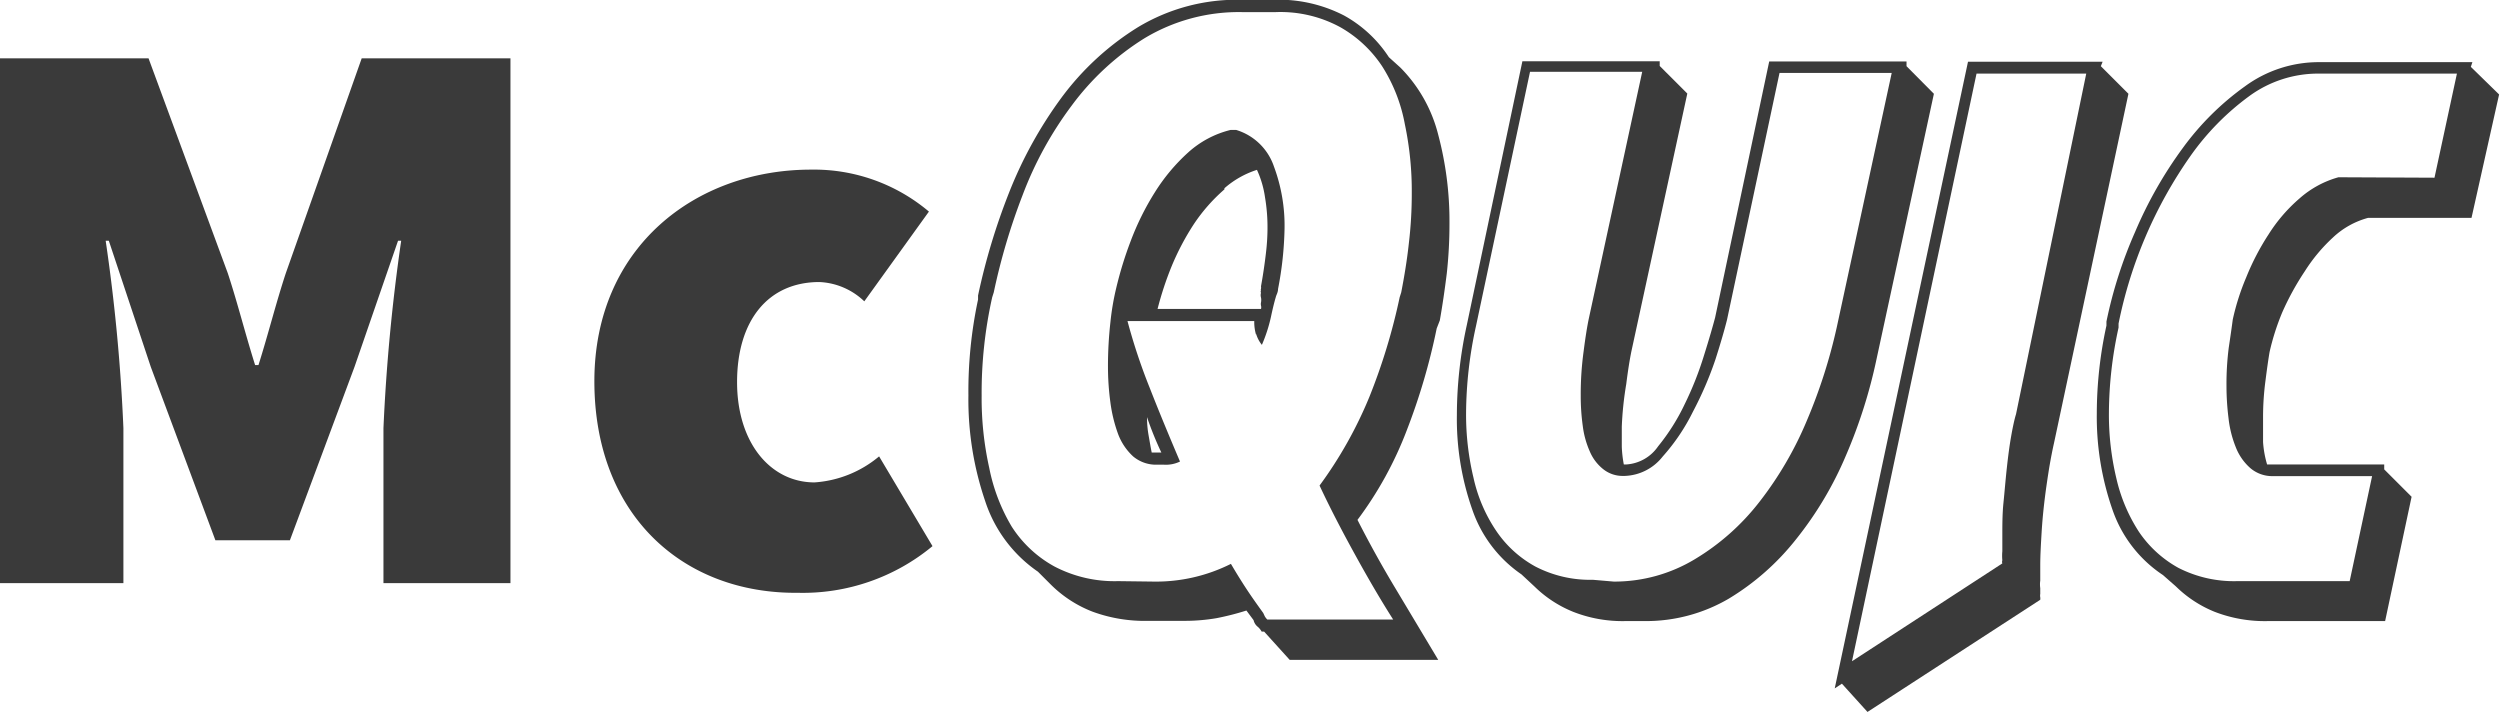 <svg xmlns="http://www.w3.org/2000/svg" viewBox="0 0 111.42 31.72"><defs><style>.a{fill:#3a3a3a;}</style></defs><title>McQuic</title><path class="a" d="M198.91,201.13h6.62l3.53,9.57c.43,1.3.79,2.74,1.22,4.1h.15c.43-1.36.79-2.8,1.22-4.1l3.38-9.57h6.63v23.39H216v-6.91a83.33,83.33,0,0,1,.79-8.35h-.14l-1.94,5.62-2.88,7.73h-3.32l-2.88-7.73-1.87-5.62h-.14a80.49,80.49,0,0,1,.79,8.35v6.91h-5.54Z" transform="translate(-198.91 -198.53)"/><path class="a" d="M225.4,215.52c0-6,4.54-9.43,9.65-9.43a7.94,7.94,0,0,1,5.26,1.87l-2.88,4a3.08,3.08,0,0,0-2-.86c-2.3,0-3.67,1.73-3.67,4.46s1.51,4.47,3.45,4.47a5,5,0,0,0,2.88-1.16l2.38,4a9.06,9.06,0,0,1-6,2.08C229.36,225,225.4,221.5,225.4,215.52Z" transform="translate(-198.91 -198.53)"/><path class="a" d="M255.25,226.68h-.11l0,0a.79.79,0,0,0-.18-.22.52.52,0,0,1-.18-.29v0l-.32-.43a11.77,11.77,0,0,1-1.33.34,8.39,8.39,0,0,1-1.44.12H250.1a6.75,6.75,0,0,1-2.5-.41,5.39,5.39,0,0,1-1.86-1.21l-.57-.57a6.12,6.12,0,0,1-2.36-3.17,14,14,0,0,1-.74-4.68,19.57,19.57,0,0,1,.43-4.28l0-.18a28.59,28.59,0,0,1,1.38-4.58,18.68,18.68,0,0,1,2.34-4.24,12.27,12.27,0,0,1,3.41-3.14,8.55,8.55,0,0,1,4.57-1.22h1.47a6.37,6.37,0,0,1,3.14.7,5.63,5.63,0,0,1,2,1.86l.51.46a6.5,6.5,0,0,1,1.69,3,15,15,0,0,1,.5,3.95,20.28,20.28,0,0,1-.12,2.23c-.09.72-.19,1.41-.31,2.09l-.14.36h0a28.12,28.12,0,0,1-1.33,4.53,16.34,16.34,0,0,1-2.2,4c.51,1,1.06,2,1.66,3l1.94,3.24h-6.62Zm-4.94-2.23a7.44,7.44,0,0,0,3.46-.79c.24.41.47.78.7,1.13s.48.7.74,1.06l.07.15a.67.67,0,0,0,.11.14H261c-.58-.91-1.13-1.86-1.67-2.84s-1.08-2-1.61-3.13a18.62,18.62,0,0,0,2.22-3.95,26.76,26.76,0,0,0,1.35-4.44l.07-.22c.14-.72.26-1.45.34-2.19a18.69,18.69,0,0,0,.13-2.24,14.46,14.46,0,0,0-.31-3.07,7.24,7.24,0,0,0-1-2.56,5.47,5.47,0,0,0-1.88-1.76,5.58,5.58,0,0,0-2.88-.67h-1.47a8.15,8.15,0,0,0-4.38,1.17,11.75,11.75,0,0,0-3.24,3,16.12,16.12,0,0,0-2.19,4,28.21,28.21,0,0,0-1.28,4.32l-.07.22a19.51,19.51,0,0,0-.47,4.39,14.27,14.27,0,0,0,.34,3.22A8.18,8.18,0,0,0,244,222a5.26,5.26,0,0,0,1.91,1.78,5.77,5.77,0,0,0,2.83.65Zm4.58-11a2,2,0,0,1-.08-.61h-5.65a26,26,0,0,0,1,3c.41,1.05.86,2.13,1.34,3.26a1.44,1.44,0,0,1-.72.14h-.29a1.59,1.59,0,0,1-1.08-.37,2.59,2.59,0,0,1-.67-1,6.58,6.58,0,0,1-.34-1.39,11.94,11.94,0,0,1-.11-1.6,17.63,17.63,0,0,1,.11-2,11.42,11.42,0,0,1,.25-1.48,16.58,16.58,0,0,1,.65-2.12,12,12,0,0,1,1.08-2.18,8.38,8.38,0,0,1,1.49-1.78,4.36,4.36,0,0,1,1.89-1H254a2.56,2.56,0,0,1,1.69,1.64,7.56,7.56,0,0,1,.47,2.75,15.56,15.56,0,0,1-.29,2.7c0,.15-.08.27-.1.36-.08.27-.15.57-.22.9a6.89,6.89,0,0,1-.4,1.23A1.41,1.41,0,0,1,254.89,213.4Zm-4.22,5.25a14.89,14.89,0,0,1-.64-1.58,4.59,4.59,0,0,0,.07.81c.05.28.09.53.14.77Zm2.81-11.73a7.7,7.7,0,0,0-1.35,1.53,11.39,11.39,0,0,0-1,1.89,14.65,14.65,0,0,0-.63,1.91h4.61a.28.28,0,0,0,0-.15.35.35,0,0,1,0-.14.57.57,0,0,0,0-.22.39.39,0,0,1,0-.21h0a.12.12,0,0,1,0-.11.08.08,0,0,1,0-.07.34.34,0,0,0,0-.11c.1-.55.17-1.05.22-1.48a9.47,9.47,0,0,0,.07-1.08,8,8,0,0,0-.11-1.4,4.43,4.43,0,0,0-.36-1.23h0A4.09,4.09,0,0,0,253.48,206.92Z" transform="translate(-198.91 -198.53)"/><path class="a" d="M271.19,217.54c0,.33,0,.63,0,.9a5.31,5.31,0,0,0,.09.79h.11a1.86,1.86,0,0,0,1.42-.81,9.23,9.23,0,0,0,1.19-1.89,14.71,14.71,0,0,0,.86-2.18c.23-.73.39-1.29.49-1.67l2.41-11.41h6.12l0,.21,1.22,1.23-2.56,11.84a22.65,22.65,0,0,1-1.36,4.28,15.8,15.8,0,0,1-2.22,3.73,11.16,11.16,0,0,1-3,2.65,7.3,7.3,0,0,1-3.76,1h-.83a6,6,0,0,1-2.34-.41,5.29,5.29,0,0,1-1.73-1.13l-.58-.54a5.76,5.76,0,0,1-2.19-2.88,12.17,12.17,0,0,1-.69-4.22,18.83,18.83,0,0,1,.44-4l2.48-11.77h6.12l0,.21,1.23,1.23-2.49,11.48c-.07.34-.15.82-.23,1.46A15,15,0,0,0,271.19,217.54Zm-.36,6.91a6.94,6.94,0,0,0,3.62-1,10.42,10.42,0,0,0,2.88-2.56,15.79,15.79,0,0,0,2.11-3.62,23.86,23.86,0,0,0,1.33-4.15l2.45-11.34h-5l-2.34,11c-.1.4-.27,1-.52,1.78a15.8,15.8,0,0,1-1,2.32,8.9,8.9,0,0,1-1.35,2,2.24,2.24,0,0,1-1.67.86h-.07a1.38,1.38,0,0,1-.92-.31,2,2,0,0,1-.59-.79,4,4,0,0,1-.31-1.13,9.69,9.69,0,0,1-.09-1.33,14.07,14.07,0,0,1,.13-2c.08-.63.16-1.12.23-1.45l2.38-11h-5l-2.41,11.34a18.4,18.4,0,0,0-.44,3.88,12.07,12.07,0,0,0,.33,2.87,6.86,6.86,0,0,0,1,2.35,5,5,0,0,0,1.76,1.61,5.29,5.29,0,0,0,2.56.59Z" transform="translate(-198.91 -198.53)"/><path class="a" d="M292.54,201.48l1.23,1.23-3.32,15.58q-.1.44-.21,1.08c-.07.44-.14.9-.2,1.39s-.11,1-.14,1.51-.06,1-.06,1.46v.68a1.15,1.15,0,0,0,0,.33V225a.39.39,0,0,0,0,.15.49.49,0,0,1,0,.11l-7.7,5L281,229l-.32.21,5.94-27.93h6Zm-.65.33H287L281.45,228l6.7-4.36a.21.21,0,0,1,0-.14,2.1,2.1,0,0,1,0-.4v-.68c0-.46,0-1,.05-1.48s.09-1,.15-1.55.12-1,.19-1.4.15-.78.22-1Z" transform="translate(-198.91 -198.53)"/><path class="a" d="M295.31,224.16a5.72,5.72,0,0,1-2.25-2.91,12.57,12.57,0,0,1-.7-4.29,18.46,18.46,0,0,1,.43-3.92l0-.18a19.75,19.75,0,0,1,1.28-4,18.53,18.53,0,0,1,2.12-3.73,12.23,12.23,0,0,1,2.77-2.75,5.56,5.56,0,0,1,3.26-1.08h6.88l-.07.21,1.26,1.23-1.23,5.5h-4.61a3.68,3.68,0,0,0-1.56.87,7.49,7.49,0,0,0-1.26,1.51,12.14,12.14,0,0,0-1,1.82,10.69,10.69,0,0,0-.57,1.78q-.08.47-.18,1.26a12.36,12.36,0,0,0-.11,1.62c0,.41,0,.79,0,1.13a4.54,4.54,0,0,0,.18,1h5.22l0,.22,1.22,1.22-1.18,5.54H300a6.18,6.18,0,0,1-2.38-.41,5.29,5.29,0,0,1-1.73-1.13Zm12.1-17.71,1-4.64h-6.19a5.2,5.2,0,0,0-3.06,1,11.54,11.54,0,0,0-2.61,2.65,19.77,19.77,0,0,0-3.22,7.49l0,.18a18,18,0,0,0-.43,3.81,12.21,12.21,0,0,0,.33,2.9,7.39,7.39,0,0,0,1,2.38,5.09,5.09,0,0,0,1.77,1.62,5.44,5.44,0,0,0,2.63.59h5l1-4.68h-4.43a1.5,1.5,0,0,1-1-.36,2.4,2.4,0,0,1-.65-.94,4.88,4.88,0,0,1-.32-1.29,11.6,11.6,0,0,1-.09-1.44,12.81,12.81,0,0,1,.1-1.69q.12-.8.18-1.26a10.63,10.63,0,0,1,.6-1.88,11,11,0,0,1,1-1.92,7.11,7.11,0,0,1,1.38-1.6,4.39,4.39,0,0,1,1.73-.94Z" transform="translate(-198.91 -198.53)"/></svg>
